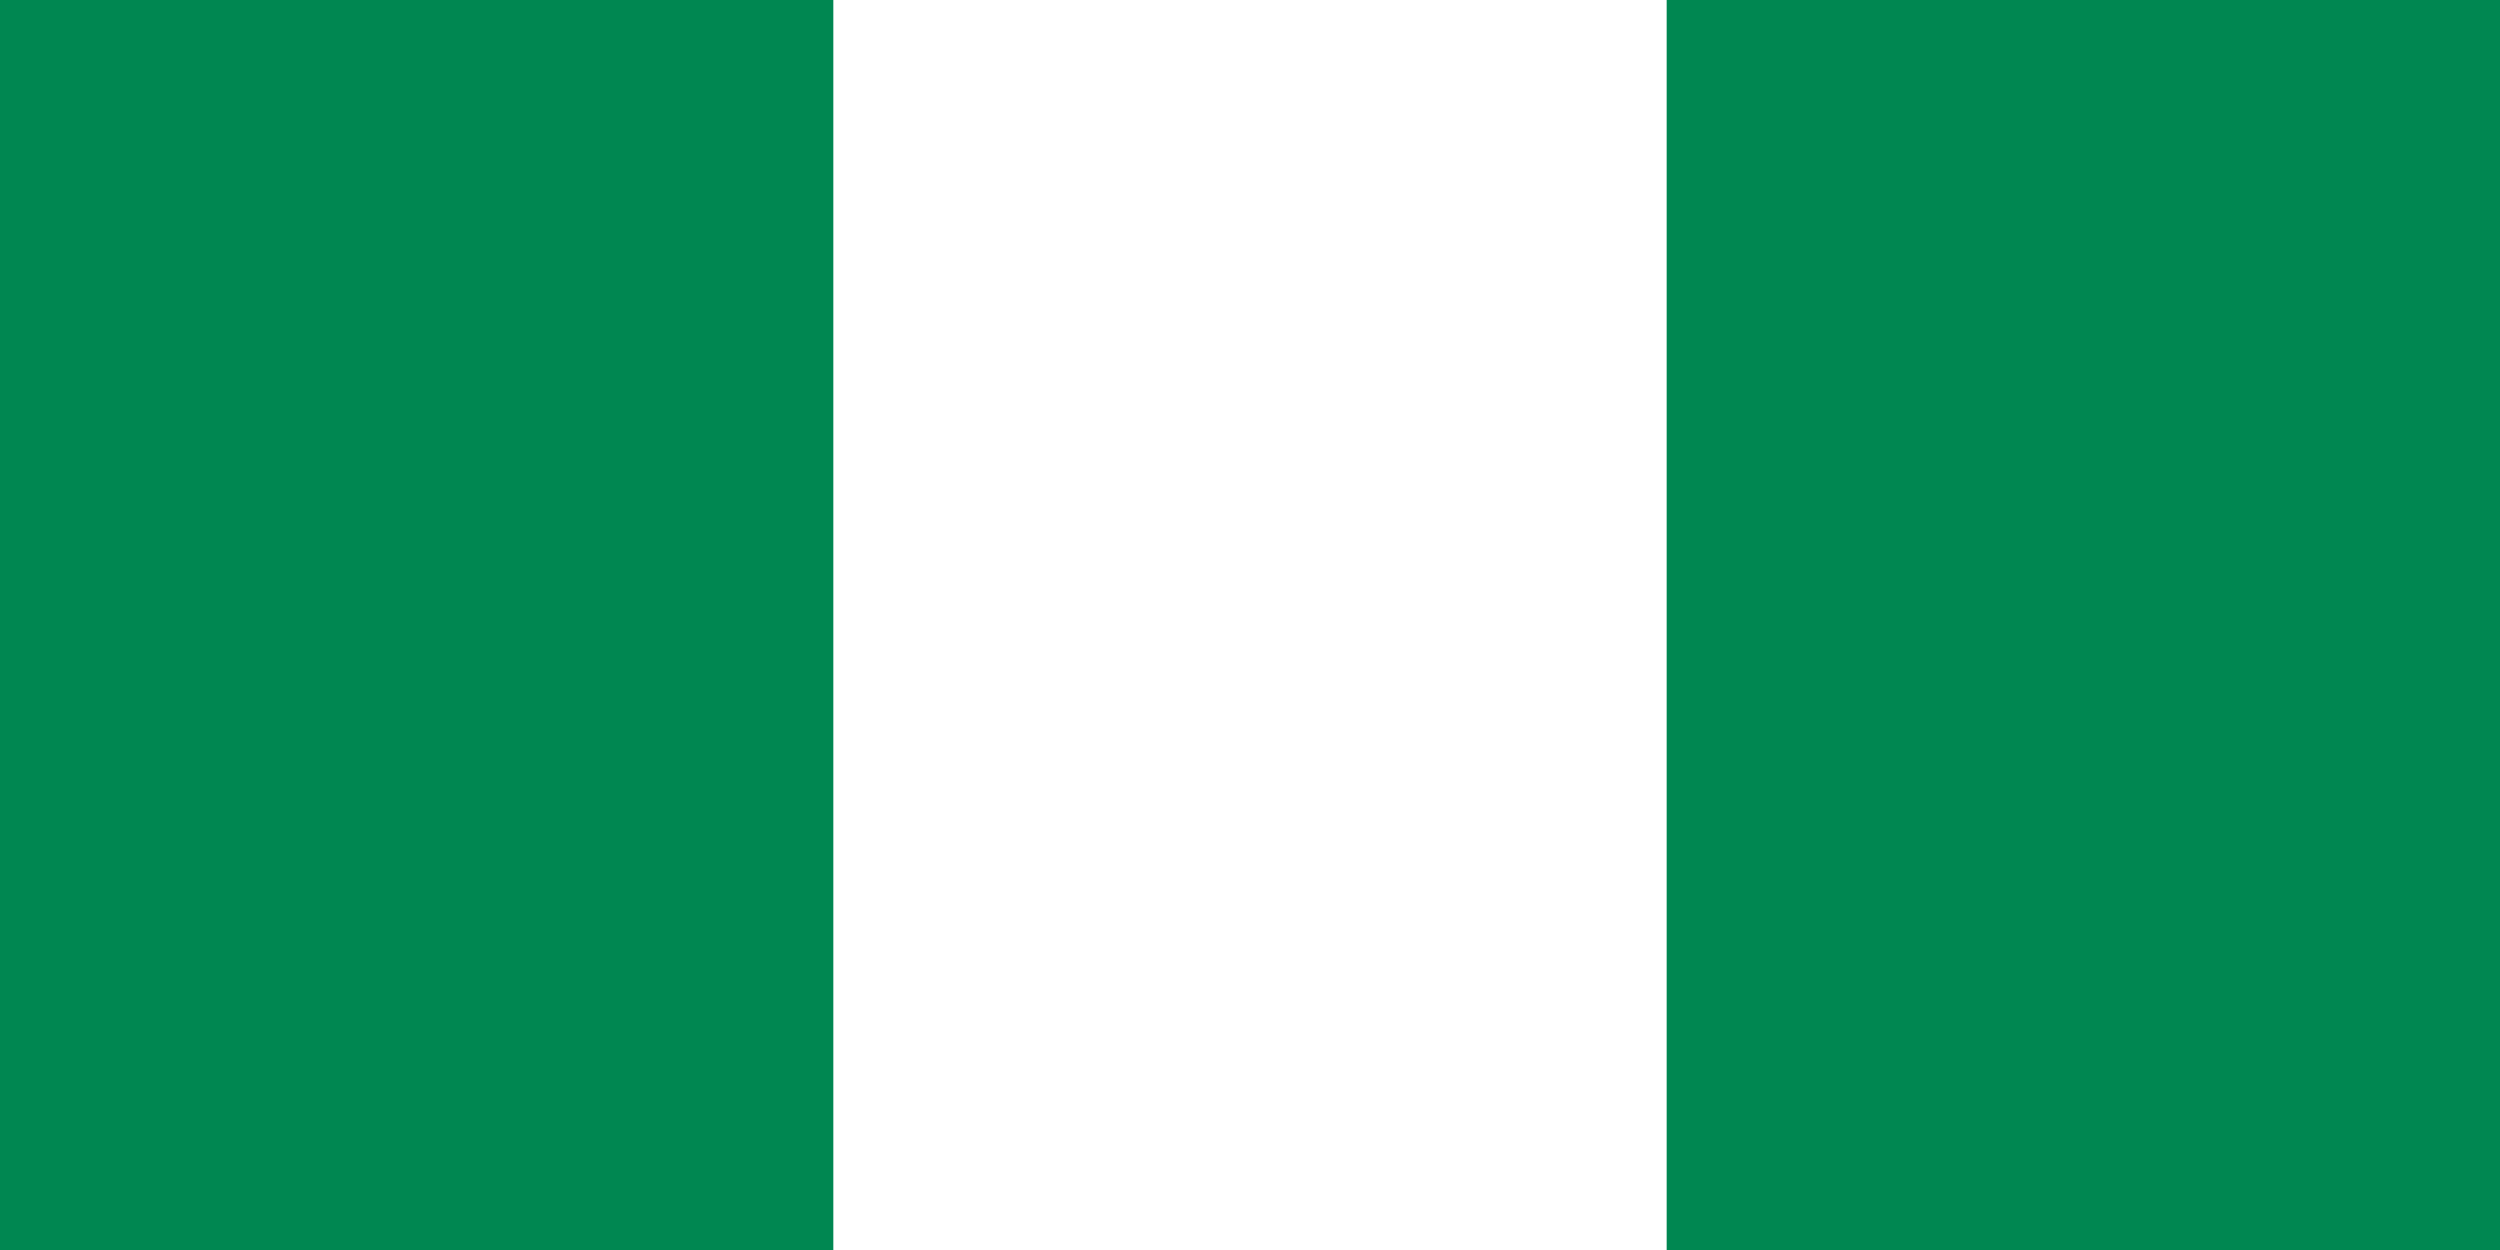 <?xml version="1.0" encoding="UTF-8" standalone="no"?>
<!DOCTYPE svg PUBLIC "-//W3C//DTD SVG 1.0//EN"
"http://www.w3.org/TR/2001/REC-SVG-20010904/DTD/svg10.dtd">
<!-- Created with Inkscape (http://www.inkscape.org/) -->
<svg
   xmlns="http://www.w3.org/2000/svg"
   xmlns:xlink="http://www.w3.org/1999/xlink"
   version="1.0"
   x="0"
   y="0"
   width="600"
   height="300"
   id="svg15971">
  <defs
     id="defs15973" />
  <rect
     width="75"
     height="37.5"
     x="125"
     y="639.862"
     transform="matrix(8,0,0,8,-1000.000,-5118.897)"
     style="fill:#008751;fill-opacity:1;fill-rule:evenodd;stroke:none;stroke-width:1pt;stroke-linecap:butt;stroke-linejoin:miter;stroke-opacity:1;"
     id="rect15980" />
  <rect
     width="25"
     height="37.5"
     x="150"
     y="639.862"
     transform="matrix(8,0,0,8,-1000.000,-5118.897)"
     style="fill:#ffffff;fill-opacity:1;fill-rule:evenodd;stroke:none;stroke-width:1pt;stroke-linecap:butt;stroke-linejoin:miter;stroke-opacity:1;"
     id="rect16602" />
</svg>
